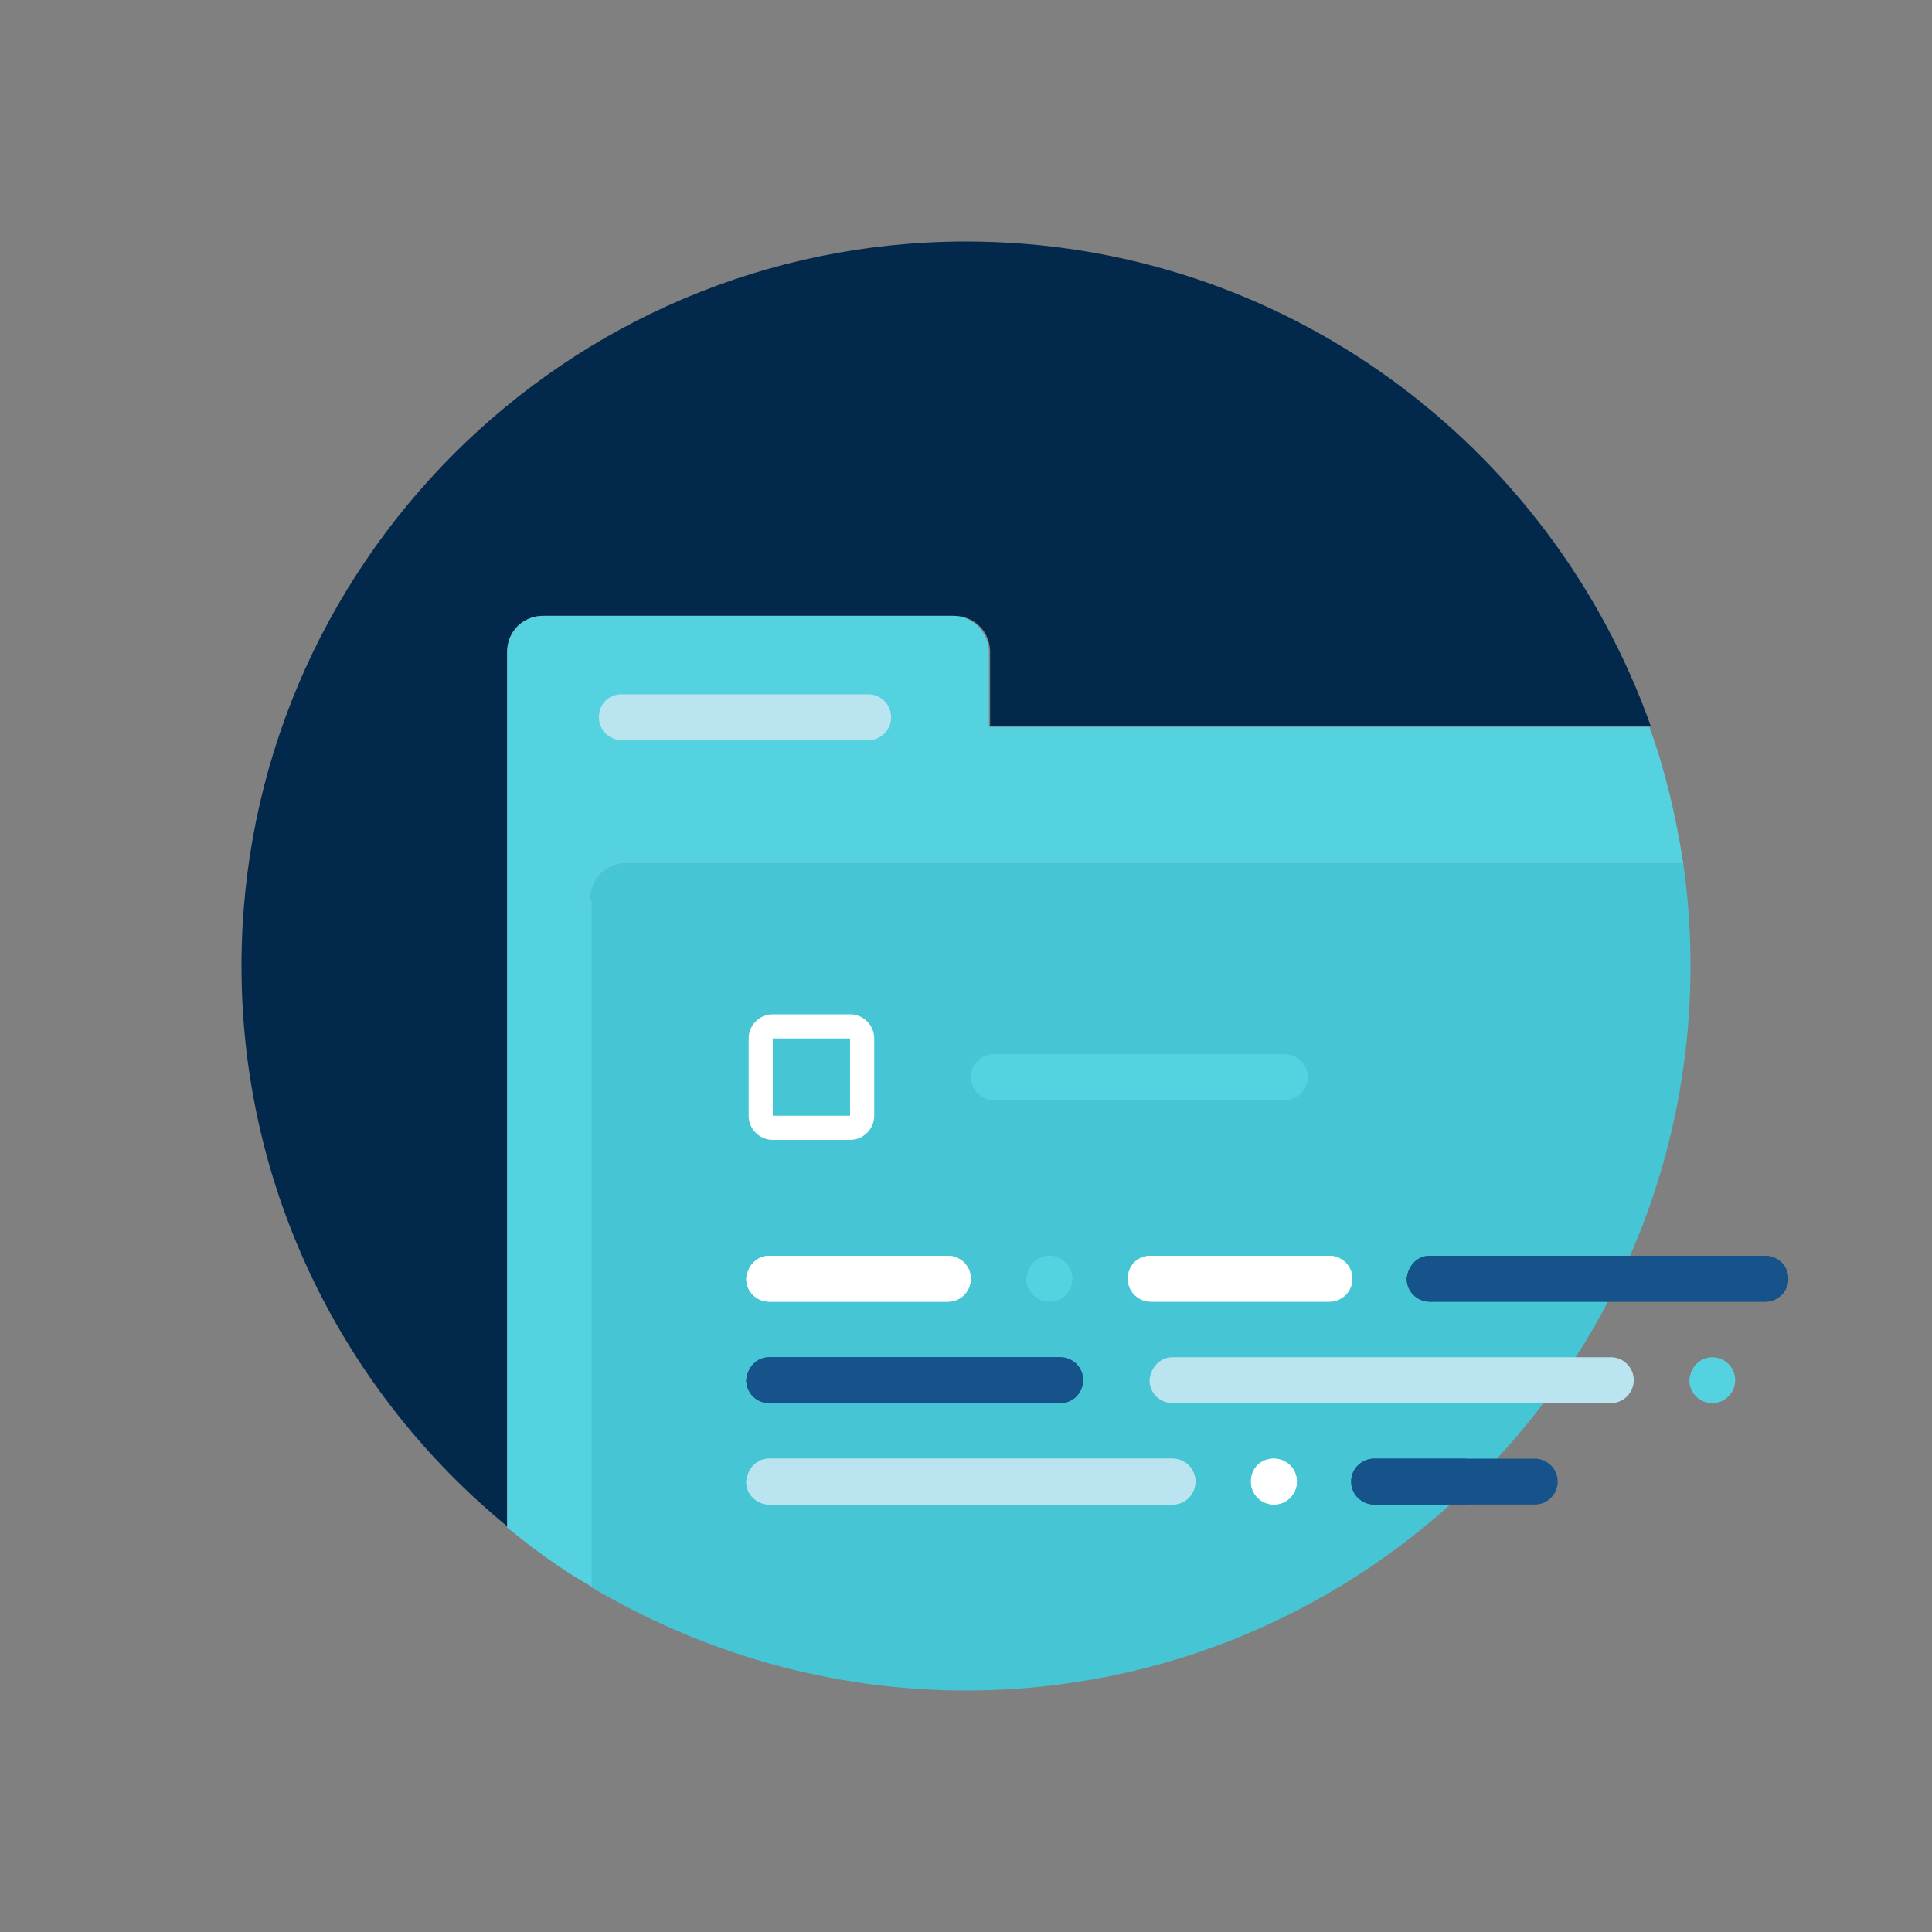 <svg id="Layer_1" xmlns="http://www.w3.org/2000/svg" viewBox="0 0 160 160"><rect x="0" y="0" width="160" height="160" fill="#808080" stroke="none"/><style>.st0{fill:#46c5d4}.st1{fill:#bae4f0}.st2{fill:#02284c}.st3{fill:#55d2e0}.st4{fill:#16538a}.st5{fill:#fff}</style><path class="st0" d="M48.9 74.5v56.9C58 136.8 68.6 140 80 140c33.1 0 60-26.9 60-60 0-2.9-.2-5.7-.6-8.5H51.9c-1.7 0-3 1.3-3 3z"/><path id="Rectangle-Copy-5_1_" class="st1" d="M97.1 112.4h36.3c1 0 1.9.8 1.9 1.9 0 1-.8 1.9-1.9 1.9H97.1c-1 0-1.9-.8-1.9-1.9.1-1.1.9-1.9 1.9-1.9z"/><title>projects</title><path class="st2" d="M42 57.1V54c0-1.7 1.3-3 3-3h34c1.7 0 3 1.3 3 3v6.1h54.7C128.4 36.8 106.2 20 80 20c-33.1 0-60 26.9-60 60 0 18.7 8.6 35.4 22 46.4V63.1v-6z"/><path class="st3" d="M48.9 74.5c0-1.7 1.3-3 3-3h87.5c-.6-3.9-1.5-7.7-2.8-11.3H81.9V54c0-1.6-1.3-3-3-3H45c-1.7 0-3 1.3-3 3v72.5c2.2 1.8 4.5 3.5 7 4.9V74.5z"/><path id="line" class="st3" d="M82.3 87.3h24.1c1 0 1.9.8 1.9 1.9 0 1-.8 1.9-1.9 1.9H82.3c-1 0-1.9-.8-1.9-1.9 0-1.1.9-1.9 1.9-1.9z"/><path id="Rectangle" class="st4" d="M63.7 112.4h24.1c1 0 1.9.8 1.9 1.9 0 1-.8 1.9-1.9 1.9H63.7c-1 0-1.9-.8-1.9-1.9.1-1.1.9-1.9 1.9-1.9z"/><path id="Rectangle-Copy" class="st1" d="M63.7 120.8h33.4c1 0 1.9.8 1.9 1.9 0 1-.8 1.9-1.9 1.9H63.7c-1 0-1.9-.8-1.9-1.9.1-1.1.9-1.9 1.9-1.9z"/><path id="Rectangle-Copy-6" class="st5" d="M63.7 104h14.8c1 0 1.9.8 1.9 1.9 0 1-.8 1.9-1.9 1.9H63.7c-1 0-1.9-.8-1.9-1.9.1-1.1.9-1.9 1.9-1.9z"/><path id="Rectangle-Copy-10" class="st1" d="M95.3 104h14.8c1 0 1.9.8 1.9 1.9 0 1-.8 1.9-1.9 1.9H95.3c-1 0-1.9-.8-1.9-1.9 0-1.1.8-1.9 1.9-1.9z"/><path id="Rectangle-Copy-12" class="st4" d="M118.4 104h27.8c1 0 1.9.8 1.9 1.9 0 1-.8 1.9-1.9 1.9h-27.8c-1 0-1.9-.8-1.9-1.9.1-1.1.9-1.9 1.9-1.9z"/><path id="Rectangle-Copy-11" class="st4" d="M113.8 120.8h7.4c1 0 1.9.8 1.9 1.9 0 1-.8 1.9-1.9 1.9h-7.4c-1 0-1.9-.8-1.9-1.9 0-1.1.9-1.9 1.9-1.9z"/><path id="Rectangle-Copy-8" class="st3" d="M86.9 104c1 0 1.9.8 1.9 1.9 0 1-.8 1.9-1.9 1.9-1 0-1.9-.8-1.9-1.9.1-1.1.9-1.9 1.9-1.9z"/><path id="Rectangle-Copy-9" class="st5" d="M105.5 120.8c1 0 1.9.8 1.9 1.9 0 1-.8 1.9-1.9 1.9-1 0-1.9-.8-1.9-1.9 0-1.1.8-1.9 1.9-1.9z"/><path id="Line" class="st1" d="M51.5 57.5h20.4c1 0 1.9.8 1.9 1.9 0 1-.8 1.9-1.9 1.9H51.5c-1 0-1.9-.8-1.9-1.9 0-1.1.8-1.9 1.9-1.9z"/><path class="st5" d="M70.4 94.4H64c-1.1 0-2-.9-2-2V86c0-1.1.9-2 2-2h6.4c1.1 0 2 .9 2 2v6.4c0 1.1-.9 2-2 2zM64 86v6.4h6.4V86H64z" id="Box_1_"/><path id="Rectangle_1_" class="st4" d="M63.7 112.4h24.1c1 0 1.9.8 1.9 1.9 0 1-.8 1.9-1.9 1.9H63.7c-1 0-1.9-.8-1.9-1.9.1-1.1.9-1.9 1.9-1.9z"/><path id="Rectangle-Copy_1_" class="st1" d="M63.7 120.8h33.4c1 0 1.9.8 1.9 1.9 0 1-.8 1.9-1.9 1.9H63.7c-1 0-1.9-.8-1.9-1.9.1-1.1.9-1.9 1.9-1.9z"/><path id="Rectangle-Copy-6_1_" class="st5" d="M63.7 104h14.8c1 0 1.9.8 1.9 1.9 0 1-.8 1.9-1.9 1.9H63.7c-1 0-1.9-.8-1.9-1.9.1-1.1.9-1.9 1.9-1.9z"/><path id="Rectangle-Copy-10_1_" class="st5" d="M95.3 104h14.8c1 0 1.9.8 1.9 1.9 0 1-.8 1.9-1.9 1.9H95.3c-1 0-1.9-.8-1.9-1.9 0-1.1.8-1.9 1.9-1.9z"/><path id="Rectangle-Copy-12_1_" class="st4" d="M118.4 104h27.8c1 0 1.9.8 1.9 1.9 0 1-.8 1.9-1.9 1.9h-27.8c-1 0-1.9-.8-1.9-1.9.1-1.1.9-1.9 1.9-1.9z"/><path id="Rectangle-Copy-11_1_" class="st4" d="M113.8 120.8h13.3c1 0 1.9.8 1.9 1.9 0 1-.8 1.9-1.9 1.9h-13.3c-1 0-1.9-.8-1.9-1.9 0-1.1.9-1.9 1.9-1.9z"/><path id="Rectangle-Copy-13_1_" class="st3" d="M141.8 112.4c1 0 1.9.8 1.9 1.9 0 1-.8 1.9-1.9 1.9-1 0-1.9-.8-1.9-1.9.1-1.1.9-1.9 1.9-1.9z"/><path id="Rectangle-Copy-8_1_" class="st3" d="M86.9 104c1 0 1.9.8 1.9 1.9 0 1-.8 1.9-1.9 1.9-1 0-1.9-.8-1.9-1.9.1-1.1.9-1.9 1.9-1.9z"/><path id="Rectangle-Copy-9_1_" class="st5" d="M105.5 120.8c1 0 1.9.8 1.9 1.9 0 1-.8 1.9-1.9 1.9-1 0-1.9-.8-1.9-1.9 0-1.1.8-1.9 1.9-1.9z"/></svg>